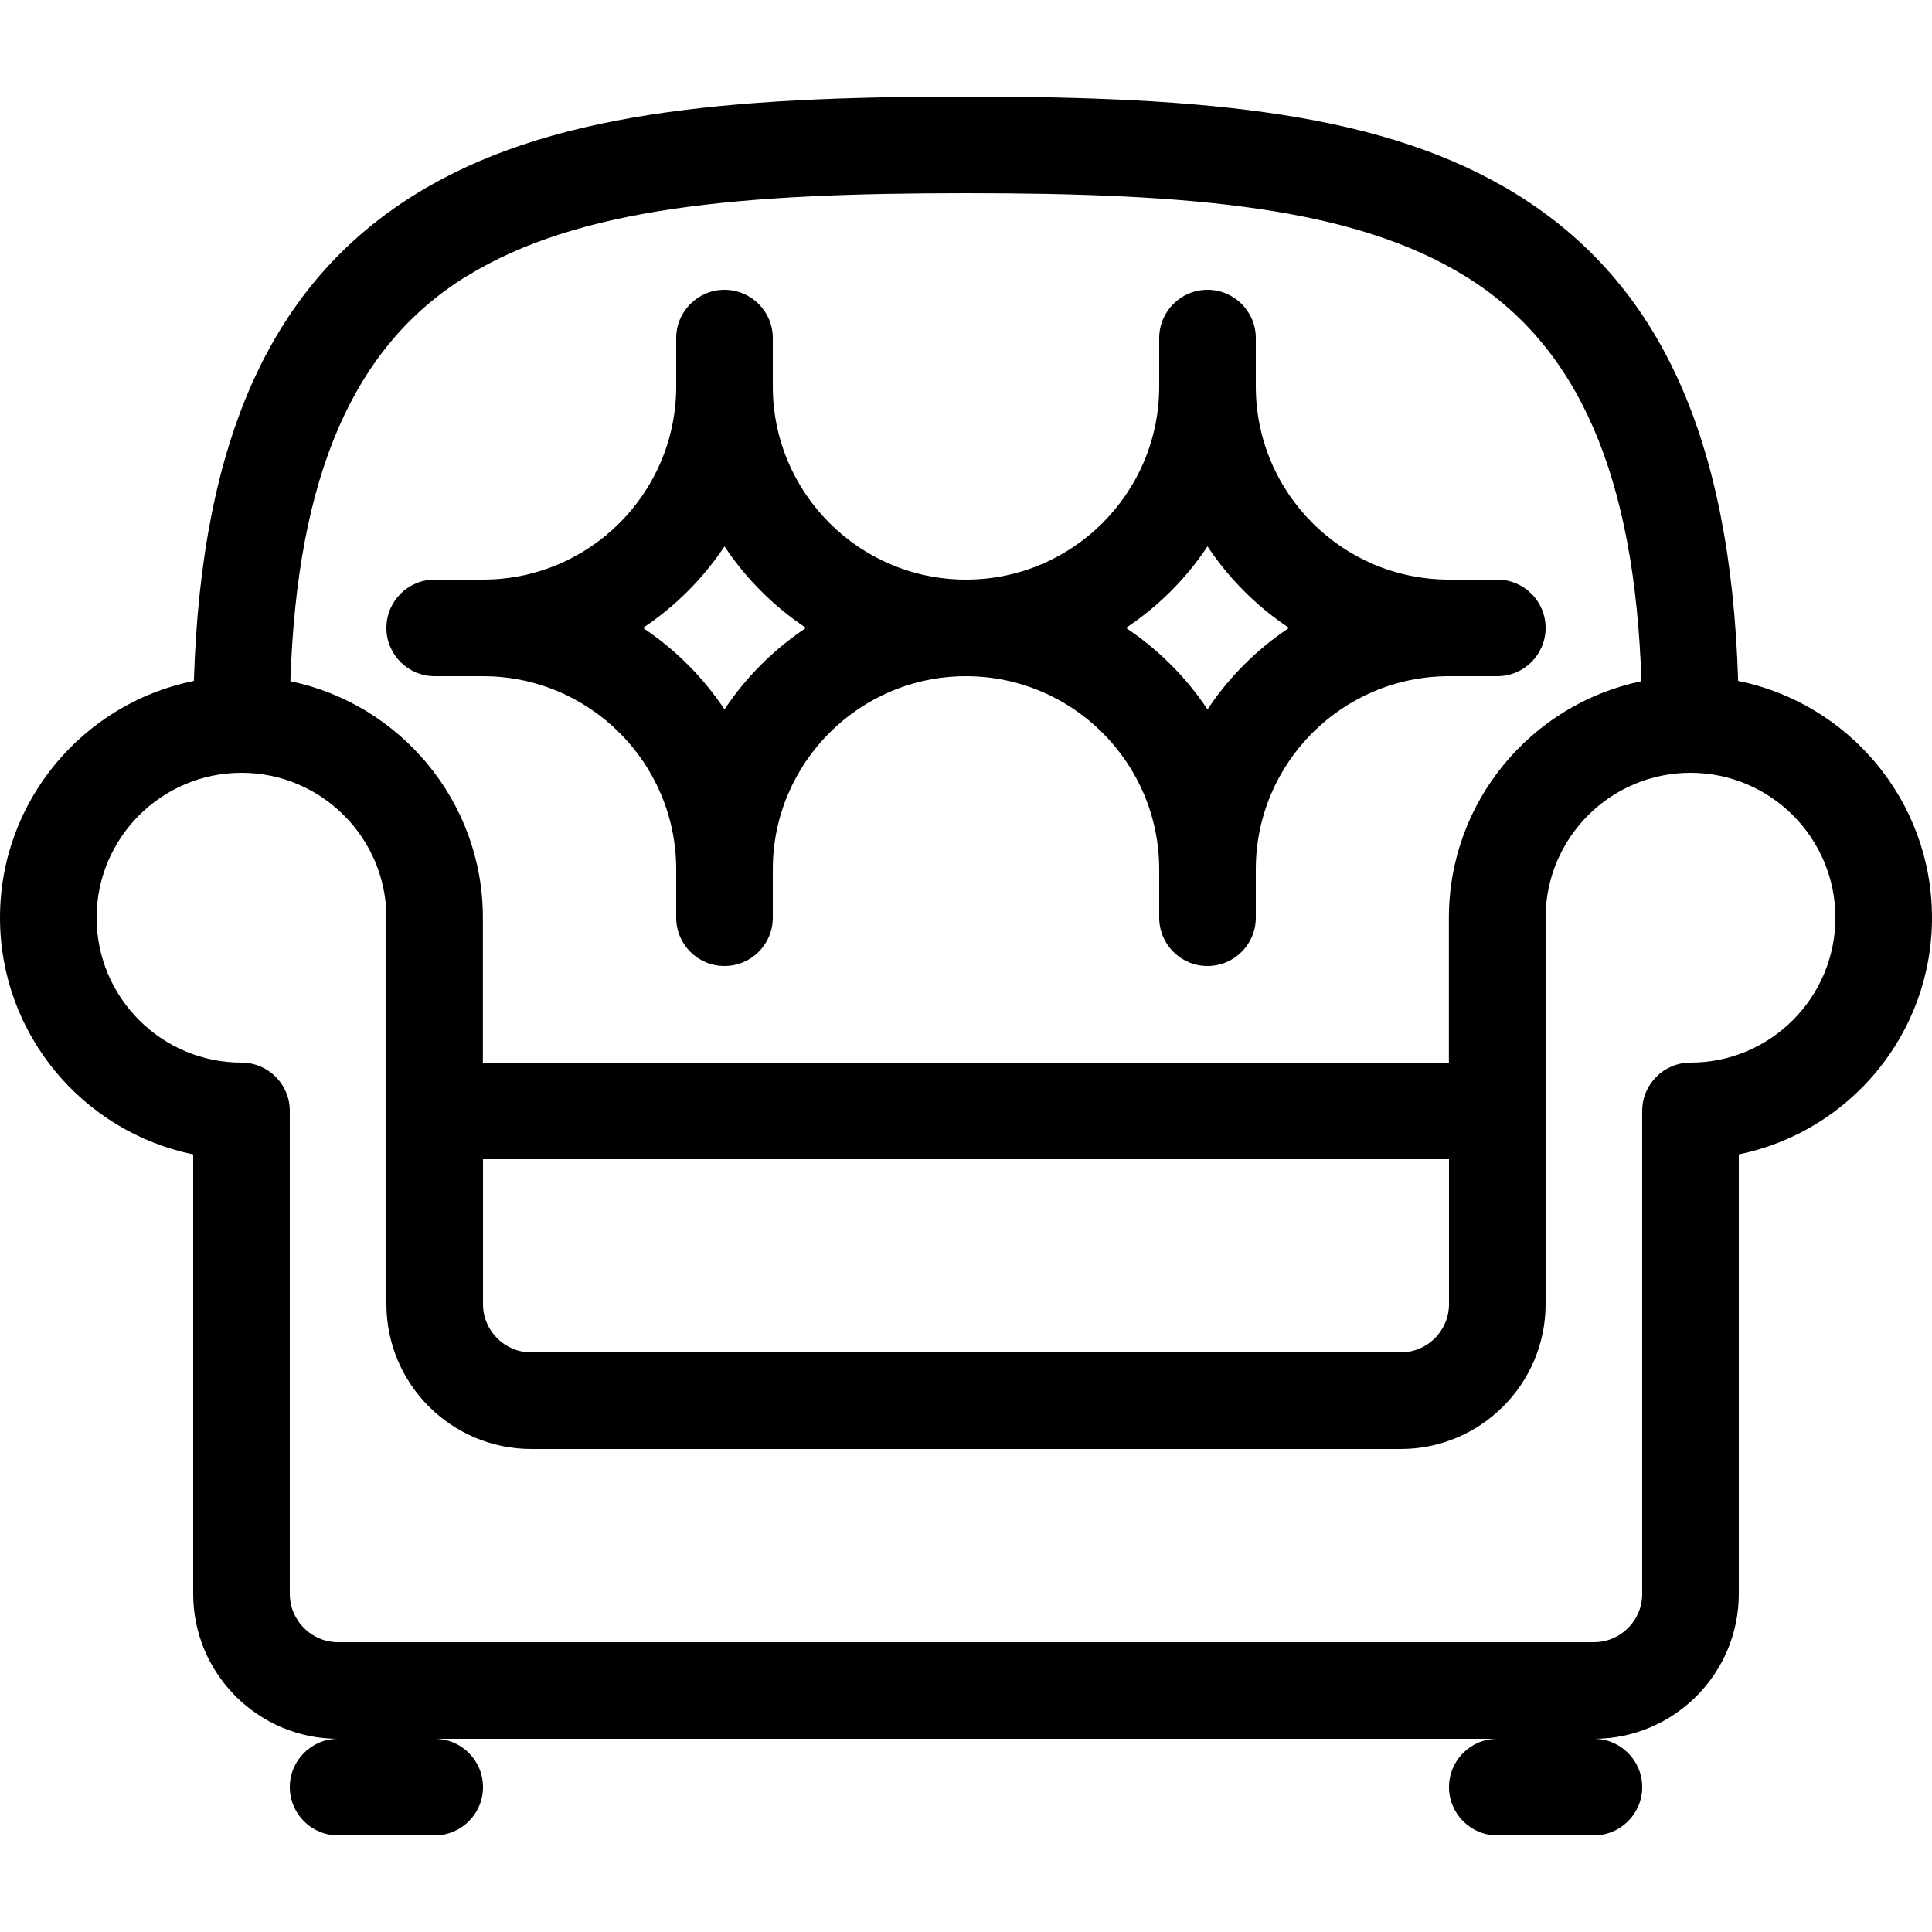<svg viewBox="0 0 50 50" fill="none" xmlns="http://www.w3.org/2000/svg" class="_Icon_6l72i_1 ulBWKIkVgrROnszsWOGq" data-icon-name="Sofa">
    <path fill-rule="evenodd" clip-rule="evenodd" d="M44.983 17.622C44.79 11.342 42.958 7.325 39.252 5.03C35.847 2.922 31.275 2.5 25 2.5C18.725 2.5 14.152 2.922 10.748 5.03C7.043 7.322 5.21 11.34 5.018 17.622C2.16 18.198 0 20.725 0 23.75C0 26.767 2.15 29.293 5 29.875V41.25C5 43.318 6.683 45 8.75 45C8.06 45 7.5 45.56 7.5 46.25C7.5 46.94 8.06 47.5 8.75 47.5H11.25C11.94 47.5 12.5 46.94 12.5 46.25C12.5 45.56 11.94 45 11.25 45H38.75C38.06 45 37.5 45.56 37.5 46.25C37.5 46.94 38.06 47.5 38.75 47.5H41.25C41.94 47.5 42.5 46.94 42.5 46.25C42.5 45.56 41.94 45 41.25 45C43.318 45 45 43.318 45 41.25V29.875C47.85 29.295 50 26.77 50 23.75C50 20.725 47.84 18.198 44.983 17.622ZM12.065 7.157C14.965 5.362 19.165 5 25 5C30.835 5 35.035 5.36 37.935 7.157C40.85 8.963 42.307 12.305 42.48 17.63C39.64 18.218 37.497 20.738 37.497 23.75V27.5H12.497V23.75C12.497 20.738 10.355 18.218 7.515 17.63C7.69 12.305 9.147 8.963 12.06 7.157H12.065ZM37.5 33.75V30H12.5V33.75C12.5 34.44 13.06 35 13.75 35H36.25C36.94 35 37.5 34.44 37.5 33.75ZM43.75 27.5C43.06 27.5 42.5 28.06 42.5 28.75V41.25C42.5 41.94 41.94 42.5 41.25 42.5H8.75C8.06 42.5 7.5 41.94 7.5 41.25V28.75C7.5 28.06 6.94 27.5 6.25 27.5C4.183 27.5 2.5 25.817 2.5 23.75C2.5 21.683 4.183 20 6.25 20C8.318 20 10 21.683 10 23.75V33.75C10 35.818 11.682 37.5 13.75 37.5H36.25C38.318 37.5 40 35.818 40 33.75V23.75C40 21.683 41.682 20 43.75 20C45.818 20 47.5 21.683 47.5 23.75C47.5 25.817 45.818 27.5 43.75 27.5ZM37.5 15H38.75C39.44 15 40 15.56 40 16.25C40 16.94 39.44 17.5 38.75 17.5H37.5C34.742 17.5 32.5 19.742 32.5 22.5V23.75C32.5 24.44 31.94 25 31.25 25C30.56 25 30 24.44 30 23.75V22.5C30 19.742 27.758 17.5 25 17.5C22.242 17.5 20 19.742 20 22.5V23.75C20 24.44 19.44 25 18.75 25C18.06 25 17.5 24.44 17.5 23.75V22.5C17.5 19.742 15.258 17.5 12.5 17.5H11.25C10.56 17.5 10 16.94 10 16.25C10 15.56 10.56 15 11.25 15H12.5C15.258 15 17.5 12.758 17.5 10V8.75C17.5 8.06 18.06 7.5 18.75 7.5C19.44 7.5 20 8.06 20 8.75V10C20 12.758 22.242 15 25 15C27.758 15 30 12.758 30 10V8.75C30 8.06 30.56 7.5 31.25 7.5C31.94 7.5 32.5 8.06 32.5 8.75V10C32.5 12.758 34.742 15 37.5 15ZM18.75 18.36C18.195 17.525 17.477 16.808 16.64 16.25C17.475 15.695 18.192 14.977 18.75 14.14C19.305 14.975 20.022 15.693 20.86 16.25C20.025 16.805 19.305 17.523 18.75 18.36ZM29.14 16.25C29.977 16.808 30.695 17.525 31.25 18.36C31.805 17.523 32.525 16.805 33.36 16.25C32.522 15.693 31.805 14.975 31.25 14.14C30.695 14.977 29.975 15.695 29.14 16.25Z" fill="currentColor"></path>
</svg>